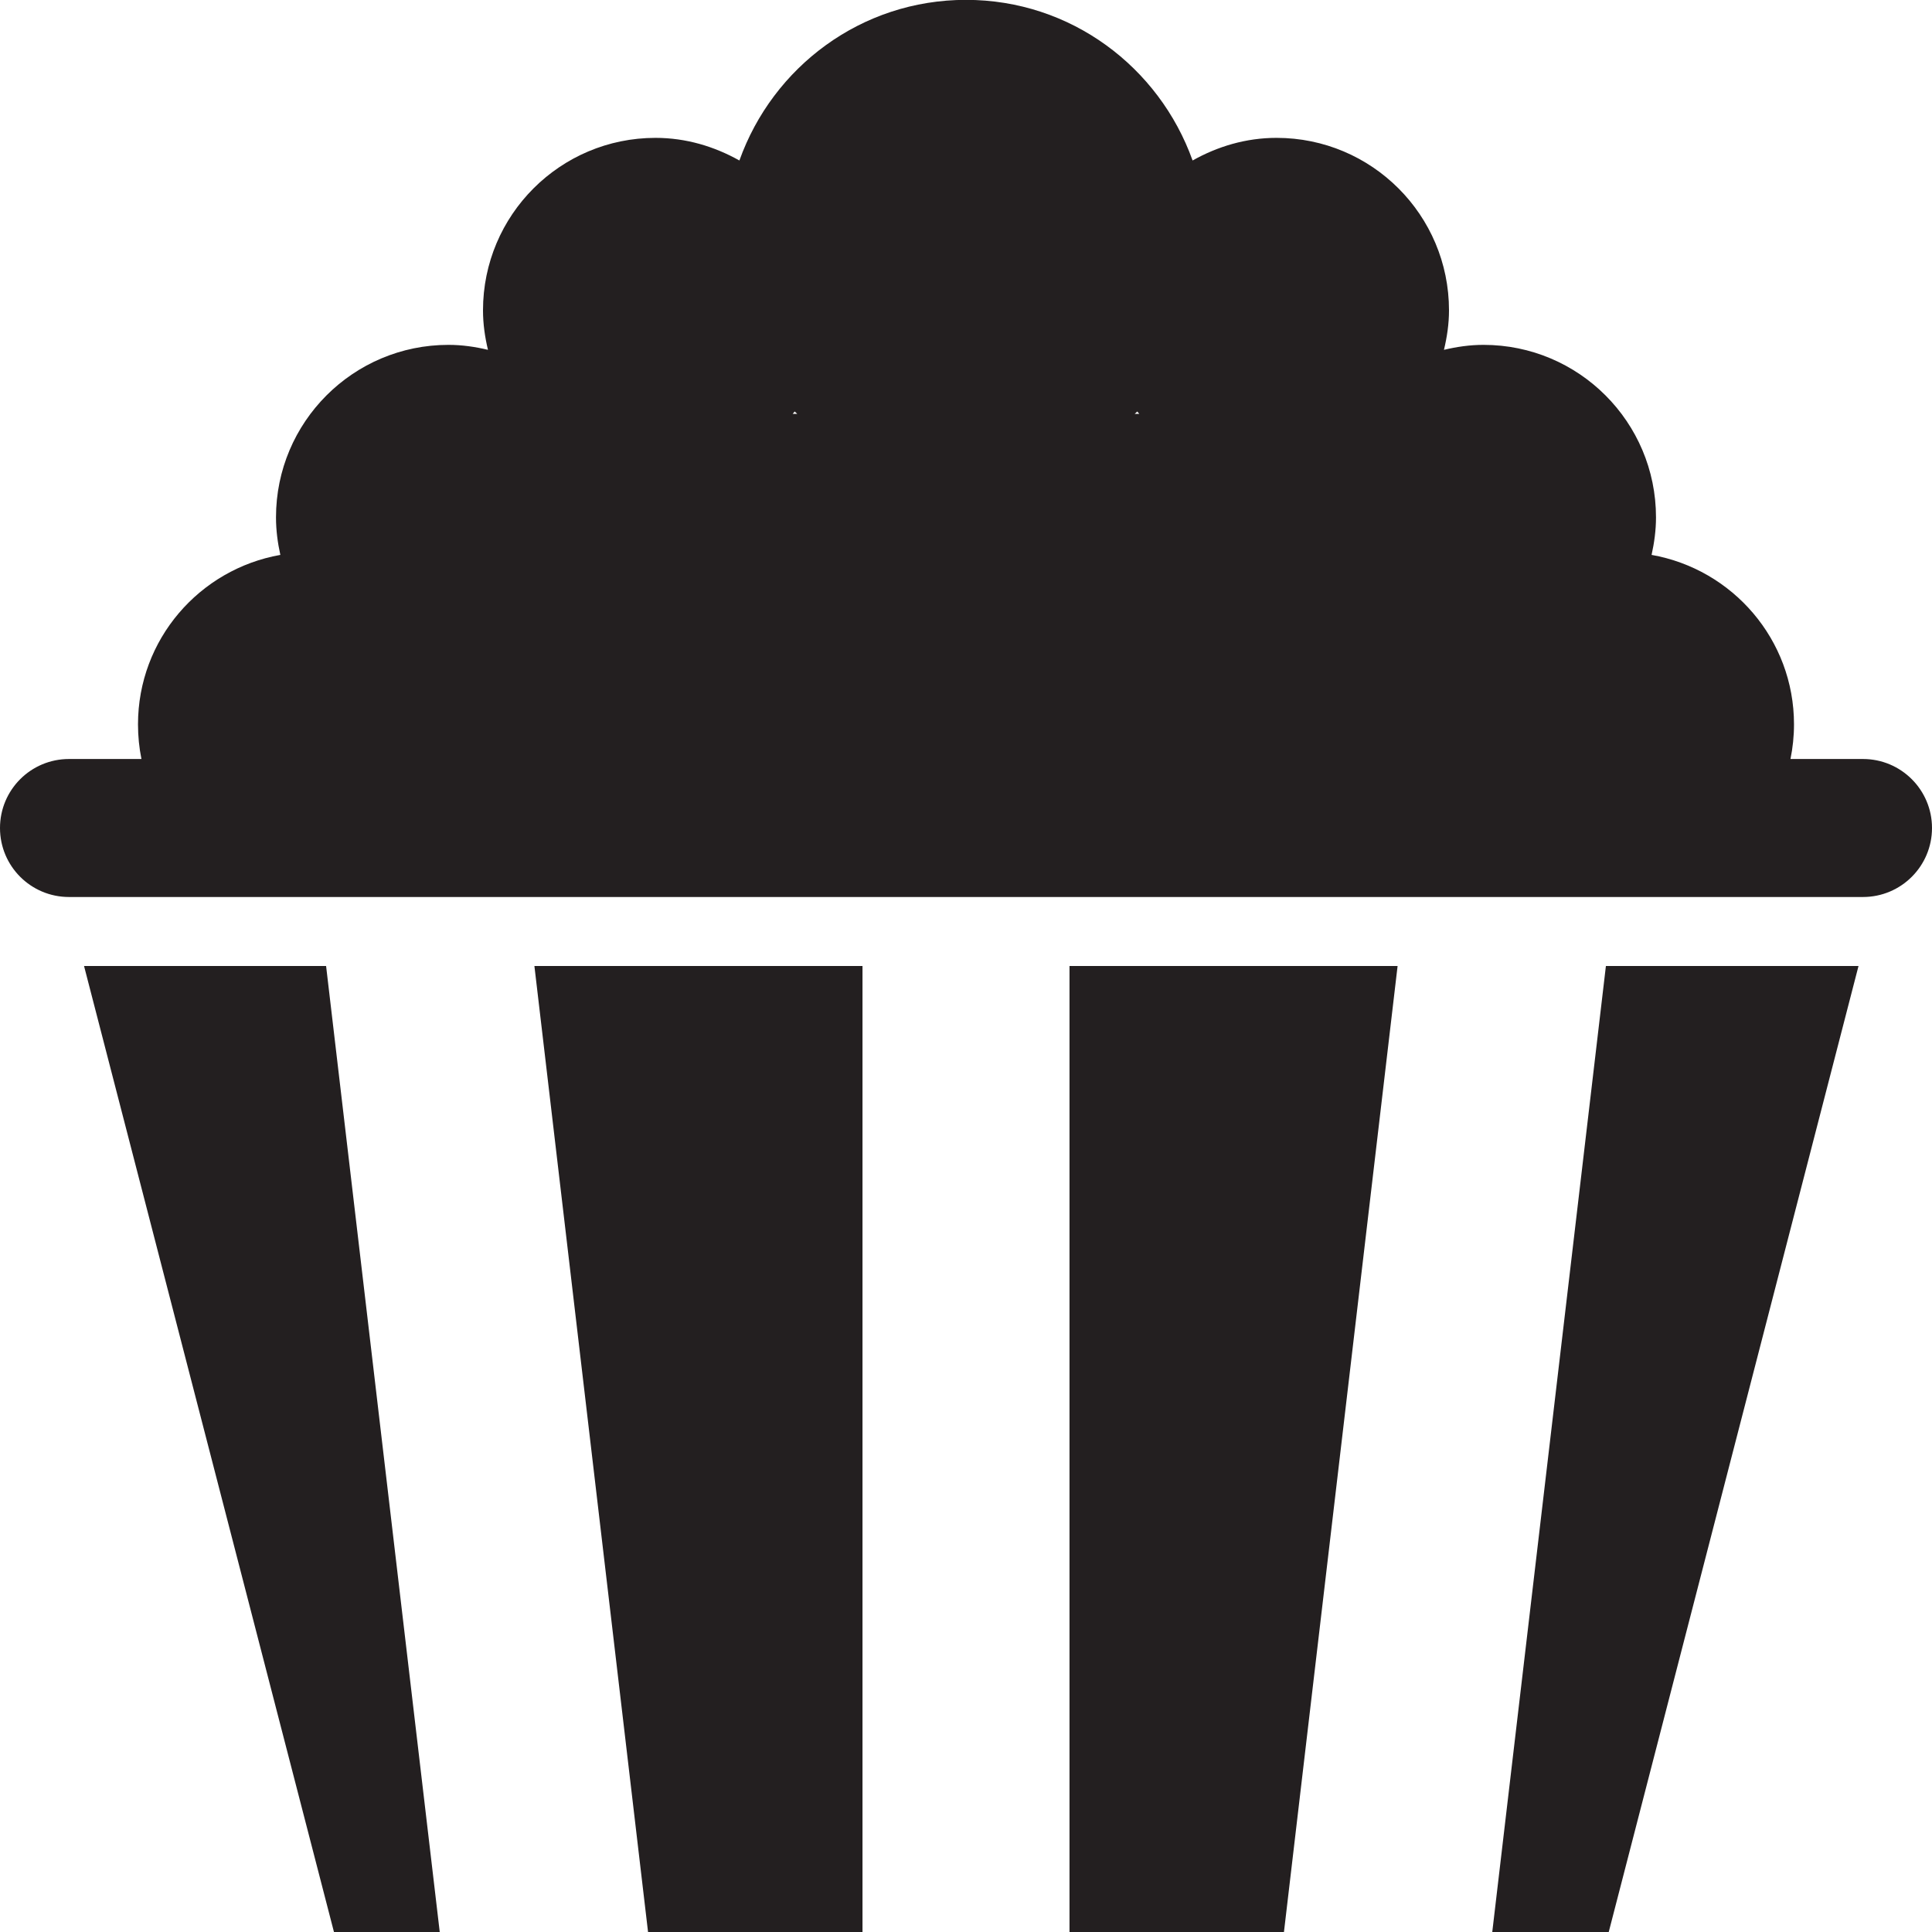 <?xml version="1.0" encoding="utf-8"?>
<svg version="1.1" id="Layer_1" xmlns="http://www.w3.org/2000/svg" xmlns:xlink="http://www.w3.org/1999/xlink" x="0px" y="0px" viewBox="0 0 28 28"
	 enable-background="new 0 0 28 28" xml:space="preserve">

	<g>
		<polygon fill="#231F20" points="7.745,14 9.392,28 12.5,28 12.5,14 		"/>
		<polygon fill="#231F20" points="15.5,14 15.5,28 18.608,28 20.255,14 		"/>
		<polygon fill="#231F20" points="23.274,14 21.627,28 23.315,28 26.935,14 		"/>
		<polygon fill="#231F20" points="1.218,14 4.84,28 6.373,28 4.726,14 		"/>
		<g>
			<defs>
				<rect id="SVGID_1_" width="28" height="28"/>
			</defs>
			<clipPath id="SVGID_2_">
				<use xlink:href="#SVGID_1_"  overflow="visible"/>
			</clipPath>
			<path clip-path="url(#SVGID_2_)" fill="#231F20" d="M27,11h-1.051C25.982,10.838,26,10.67,26,10.498
				c0-1.231-0.892-2.249-2.064-2.456C23.975,7.866,24,7.685,24,7.498c0-1.381-1.119-2.5-2.5-2.5c-0.198,0-0.388,0.028-0.573,0.072
				C20.971,4.886,21,4.695,21,4.498c0-1.381-1.119-2.5-2.5-2.5c-0.444,0-0.855,0.125-1.216,0.328C16.8,0.973,15.52-0.002,14-0.002
				c-1.521,0-2.801,0.975-3.284,2.328C10.354,2.123,9.943,1.998,9.5,1.998c-1.381,0-2.5,1.119-2.5,2.5
				C7,4.695,7.028,4.886,7.072,5.07C6.887,5.026,6.697,4.998,6.5,4.998c-1.381,0-2.5,1.119-2.5,2.5c0,0.187,0.024,0.368,0.063,0.544
				C2.891,8.249,2,9.267,2,10.498C2,10.67,2.017,10.838,2.05,11H1c-0.553,0-1,0.447-1,1s0.447,1,1,1h26c0.552,0,1-0.447,1-1
				S27.552,11,27,11 M11.488,5.998c0.01-0.012,0.02-0.022,0.029-0.034c0.012,0.012,0.026,0.022,0.037,0.034H11.488z M16.445,5.998
				c0.012-0.012,0.025-0.022,0.037-0.034c0.01,0.012,0.02,0.022,0.029,0.034H16.445z"/>
		</g>
	</g>

</svg>
